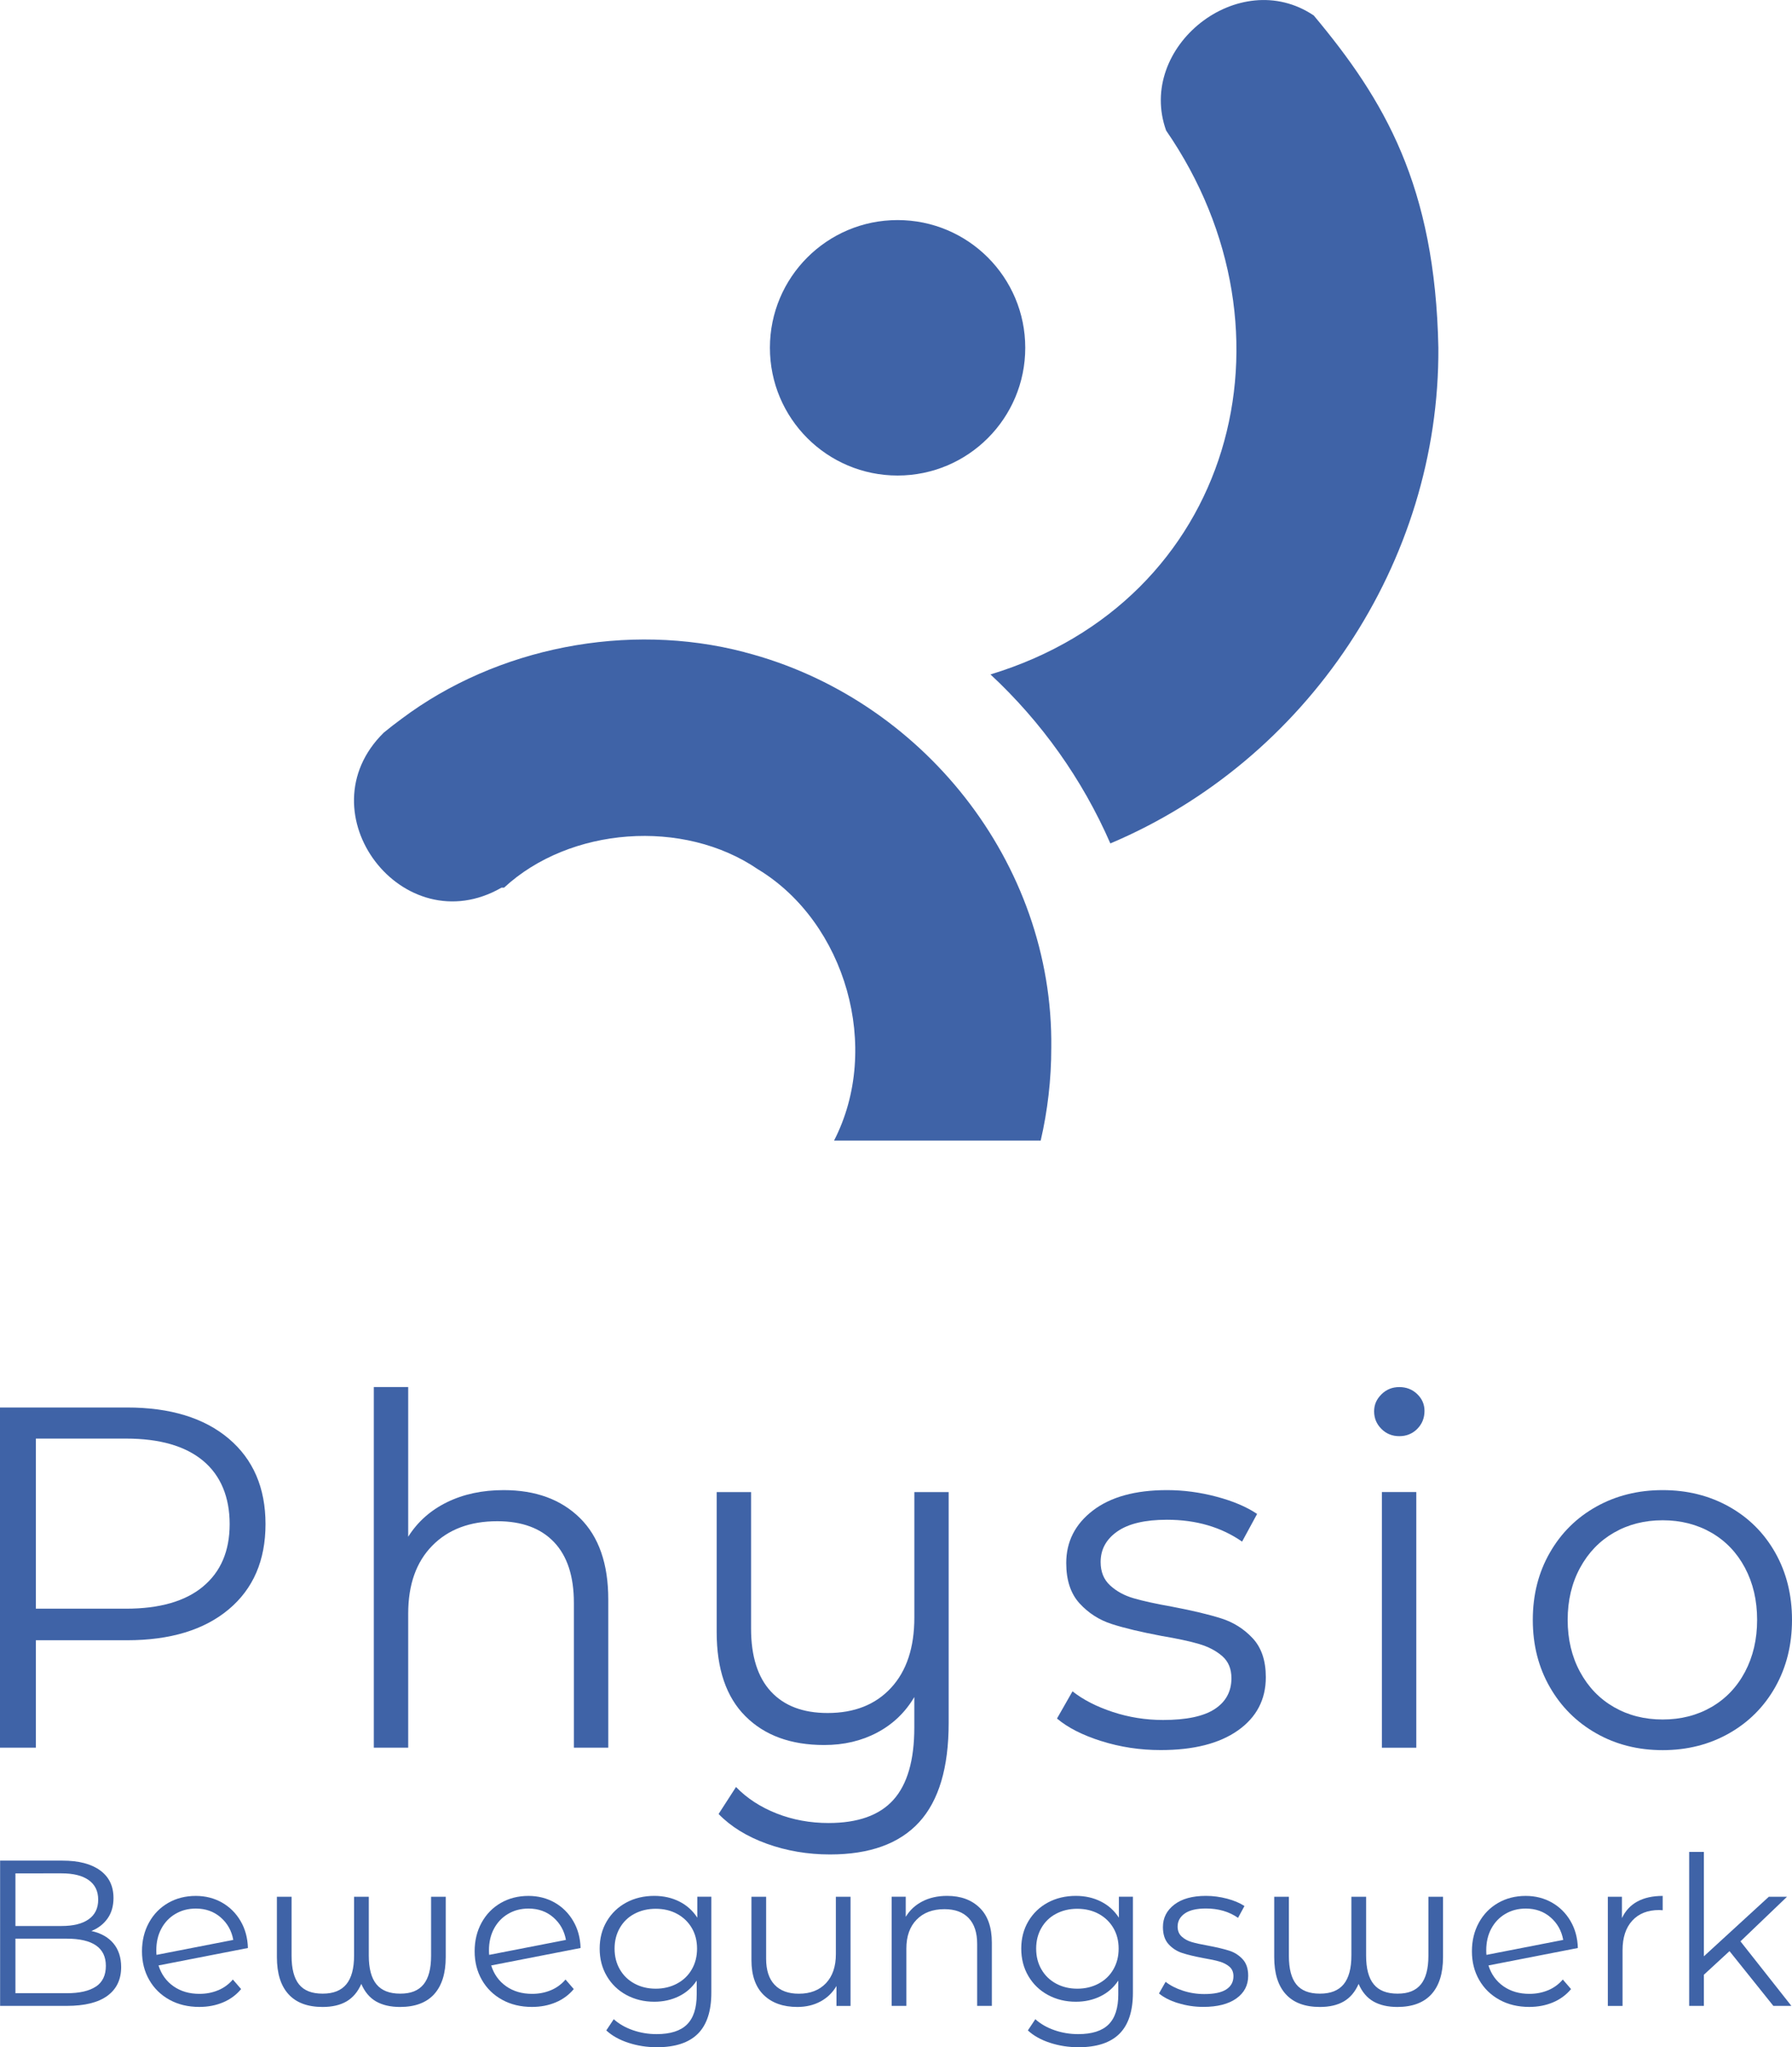 <?xml version="1.0" encoding="UTF-8"?>
<svg id="Capa_2" data-name="Capa 2" xmlns="http://www.w3.org/2000/svg" viewBox="0 0 514.29 587.17">
  <defs>
    <style>
      .cls-1 {
        fill: #3F63A7;
      }
    </style>
  </defs>
  <g id="cabeza">
    <path class="cls-1" d="M294.24,99.75c0,20.23-16.4,36.64-36.64,36.64s-36.64-16.4-36.64-36.64,16.4-36.63,36.64-36.63,36.64,16.4,36.64,36.63Z"/>
  </g>
  <g id="texto">
    <g>
      <path class="cls-1" d="M32.54,557.38c1.48,1.77,2.23,4.04,2.23,6.81,0,3.57-1.32,6.32-3.95,8.24-2.63,1.93-6.52,2.89-11.67,2.89H.03v-41.66H17.96c4.63,0,8.22,.93,10.78,2.8s3.83,4.5,3.83,7.92c0,2.3-.56,4.26-1.69,5.86s-2.68,2.81-4.66,3.6c2.73,.6,4.84,1.78,6.32,3.54Zm-28.11-20.09v15.12h13.24c3.36,0,5.96-.64,7.78-1.93,1.82-1.29,2.73-3.16,2.73-5.62s-.91-4.33-2.73-5.62c-1.82-1.29-4.41-1.93-7.78-1.93H4.43Zm23.1,32.5c1.9-1.27,2.85-3.25,2.85-5.95,0-5.2-3.76-7.8-11.28-7.8H4.43v15.65h14.66c3.72,0,6.53-.64,8.43-1.91Z"/>
      <path class="cls-1" d="M62.64,570.83c1.64-.69,3.04-1.72,4.19-3.07l2.37,2.74c-1.39,1.67-3.11,2.94-5.17,3.81-2.06,.87-4.33,1.31-6.83,1.31-3.21,0-6.06-.68-8.55-2.05-2.49-1.37-4.43-3.26-5.82-5.69-1.39-2.42-2.08-5.16-2.08-8.21s.66-5.79,1.99-8.21c1.33-2.42,3.16-4.3,5.49-5.65,2.33-1.35,4.99-2.03,7.96-2.03,2.77,0,5.27,.64,7.51,1.9,2.23,1.27,4.02,3.04,5.34,5.3,1.33,2.26,2.03,4.84,2.11,7.74l-25.65,5c.79,2.54,2.23,4.53,4.3,5.98s4.56,2.17,7.45,2.17c1.94,0,3.73-.35,5.37-1.04Zm-12.29-21.9c-1.72,1.01-3.07,2.42-4.04,4.23-.97,1.81-1.45,3.88-1.45,6.22,0,.6,.02,1.03,.06,1.31l22.03-4.29c-.47-2.62-1.68-4.77-3.62-6.46-1.94-1.69-4.32-2.53-7.12-2.53-2.18,0-4.13,.5-5.85,1.52Z"/>
      <path class="cls-1" d="M127.92,544.02v17.32c0,4.64-1.11,8.18-3.32,10.63-2.22,2.44-5.48,3.66-9.8,3.66-2.73,0-5.02-.53-6.86-1.58-1.84-1.05-3.26-2.73-4.25-5.03-.99,2.26-2.39,3.93-4.21,5-1.82,1.07-4.12,1.61-6.89,1.61-4.31,0-7.58-1.22-9.8-3.66-2.22-2.44-3.32-5.98-3.32-10.63v-17.32h4.21v16.96c0,3.69,.71,6.42,2.14,8.18,1.42,1.77,3.68,2.65,6.77,2.65s5.31-.89,6.8-2.68c1.48-1.79,2.23-4.54,2.23-8.27v-16.84h4.22v16.84c0,3.73,.73,6.49,2.2,8.27,1.46,1.79,3.74,2.68,6.83,2.68s5.23-.88,6.68-2.65c1.44-1.76,2.17-4.49,2.17-8.18v-16.96h4.22Z"/>
      <path class="cls-1" d="M158.11,570.83c1.64-.69,3.04-1.72,4.19-3.07l2.37,2.74c-1.39,1.67-3.11,2.94-5.17,3.81-2.06,.87-4.33,1.31-6.83,1.31-3.21,0-6.06-.68-8.55-2.05-2.49-1.37-4.43-3.26-5.82-5.69-1.39-2.42-2.08-5.16-2.08-8.21s.66-5.79,1.99-8.21c1.33-2.42,3.16-4.3,5.49-5.65,2.33-1.35,4.99-2.03,7.96-2.03,2.77,0,5.27,.64,7.51,1.9,2.23,1.27,4.02,3.04,5.34,5.3,1.33,2.26,2.03,4.84,2.11,7.74l-25.65,5c.79,2.54,2.23,4.53,4.3,5.98s4.56,2.17,7.45,2.17c1.94,0,3.73-.35,5.37-1.04Zm-12.29-21.9c-1.72,1.01-3.07,2.42-4.04,4.23-.97,1.81-1.45,3.88-1.45,6.22,0,.6,.02,1.03,.06,1.31l22.03-4.29c-.47-2.62-1.68-4.77-3.62-6.46-1.94-1.69-4.32-2.53-7.12-2.53-2.18,0-4.13,.5-5.85,1.52Z"/>
      <path class="cls-1" d="M204.15,544.02v27.5c0,5.32-1.3,9.25-3.89,11.82-2.59,2.56-6.5,3.84-11.72,3.84-2.89,0-5.63-.43-8.22-1.28-2.59-.85-4.7-2.04-6.32-3.54l2.14-3.22c1.5,1.35,3.33,2.4,5.49,3.15s4.42,1.13,6.8,1.13c3.96,0,6.87-.92,8.73-2.77,1.86-1.84,2.79-4.71,2.79-8.6v-3.99c-1.31,1.98-3.02,3.49-5.14,4.52s-4.46,1.55-7.03,1.55c-2.93,0-5.59-.64-7.99-1.93-2.4-1.29-4.27-3.1-5.64-5.42s-2.05-4.95-2.05-7.89,.68-5.55,2.05-7.86c1.37-2.3,3.24-4.09,5.61-5.36,2.37-1.27,5.05-1.9,8.01-1.9,2.65,0,5.05,.54,7.18,1.61,2.14,1.07,3.86,2.62,5.17,4.64v-6.01h4.04Zm-9.85,24.91c1.82-.97,3.24-2.33,4.24-4.08,1.01-1.74,1.51-3.73,1.51-5.95s-.5-4.2-1.51-5.92c-1.01-1.72-2.41-3.07-4.21-4.05s-3.85-1.46-6.14-1.46-4.28,.48-6.09,1.43-3.2,2.3-4.21,4.05c-1.01,1.75-1.51,3.73-1.51,5.95s.5,4.21,1.51,5.95c1.01,1.75,2.41,3.11,4.21,4.08,1.8,.97,3.83,1.46,6.09,1.46s4.29-.49,6.12-1.46Z"/>
      <path class="cls-1" d="M244.1,544.02v31.31h-4.04v-5.71c-1.11,1.9-2.63,3.38-4.57,4.43-1.94,1.05-4.16,1.58-6.65,1.58-4.08,0-7.29-1.14-9.65-3.42-2.35-2.28-3.53-5.62-3.53-10.03v-18.15h4.21v17.74c0,3.29,.81,5.8,2.44,7.5,1.62,1.71,3.94,2.56,6.95,2.56,3.28,0,5.88-1,7.78-3.01,1.9-2,2.85-4.79,2.85-8.36v-16.43h4.22Z"/>
      <path class="cls-1" d="M281.18,547.2c2.32,2.28,3.47,5.61,3.47,9.97v18.15h-4.21v-17.74c0-3.26-.81-5.73-2.44-7.44-1.62-1.71-3.94-2.56-6.95-2.56-3.37,0-6.03,1-7.99,3.01-1.96,2-2.94,4.77-2.94,8.3v16.43h-4.22v-31.31h4.04v5.77c1.15-1.9,2.74-3.38,4.78-4.43,2.04-1.05,4.4-1.58,7.09-1.58,3.92,0,7.03,1.14,9.35,3.42Z"/>
      <path class="cls-1" d="M325.14,544.02v27.5c0,5.32-1.3,9.25-3.89,11.82-2.59,2.56-6.5,3.84-11.72,3.84-2.89,0-5.63-.43-8.22-1.28-2.59-.85-4.7-2.04-6.32-3.54l2.14-3.22c1.5,1.35,3.33,2.4,5.49,3.15s4.42,1.13,6.8,1.13c3.96,0,6.87-.92,8.73-2.77,1.86-1.84,2.79-4.71,2.79-8.6v-3.99c-1.31,1.98-3.02,3.49-5.14,4.52s-4.46,1.55-7.03,1.55c-2.93,0-5.59-.64-7.99-1.93-2.4-1.29-4.27-3.1-5.64-5.42s-2.05-4.95-2.05-7.89,.68-5.55,2.05-7.86c1.37-2.3,3.24-4.09,5.61-5.36,2.37-1.27,5.05-1.9,8.01-1.9,2.65,0,5.05,.54,7.18,1.61,2.14,1.07,3.86,2.62,5.17,4.64v-6.01h4.04Zm-9.85,24.91c1.82-.97,3.24-2.33,4.24-4.08,1.01-1.74,1.51-3.73,1.51-5.95s-.5-4.2-1.51-5.92c-1.01-1.72-2.41-3.07-4.21-4.05-1.8-.97-3.85-1.46-6.14-1.46s-4.28,.48-6.09,1.43-3.2,2.3-4.21,4.05c-1.01,1.75-1.51,3.73-1.51,5.95s.5,4.21,1.51,5.95c1.01,1.75,2.41,3.11,4.21,4.08,1.8,.97,3.83,1.46,6.09,1.46s4.29-.49,6.12-1.46Z"/>
      <path class="cls-1" d="M338.05,574.52c-2.32-.73-4.13-1.66-5.43-2.77l1.9-3.33c1.31,1.03,2.95,1.88,4.93,2.53,1.98,.65,4.04,.98,6.17,.98,2.85,0,4.96-.45,6.32-1.34,1.37-.89,2.05-2.15,2.05-3.78,0-1.15-.38-2.05-1.13-2.71-.75-.65-1.7-1.15-2.85-1.49s-2.67-.66-4.57-.98c-2.53-.48-4.57-.96-6.11-1.46-1.54-.5-2.86-1.34-3.95-2.53-1.09-1.19-1.63-2.84-1.63-4.94,0-2.62,1.09-4.76,3.27-6.43s5.2-2.5,9.08-2.5c2.02,0,4.04,.27,6.06,.8,2.02,.54,3.68,1.24,4.99,2.11l-1.84,3.39c-2.57-1.79-5.64-2.68-9.2-2.68-2.69,0-4.72,.47-6.09,1.43-1.36,.95-2.05,2.2-2.05,3.75,0,1.19,.38,2.14,1.16,2.86,.77,.71,1.73,1.24,2.88,1.58,1.15,.34,2.73,.68,4.75,1.04,2.49,.48,4.49,.95,6,1.43,1.5,.47,2.79,1.29,3.86,2.44s1.6,2.74,1.6,4.76c0,2.74-1.14,4.91-3.41,6.52-2.28,1.61-5.43,2.41-9.47,2.41-2.53,0-4.96-.37-7.27-1.1Z"/>
      <path class="cls-1" d="M414.14,544.02v17.32c0,4.64-1.11,8.18-3.32,10.63-2.22,2.44-5.48,3.66-9.8,3.66-2.73,0-5.02-.53-6.86-1.58-1.84-1.05-3.26-2.73-4.25-5.03-.99,2.26-2.39,3.93-4.21,5-1.82,1.07-4.12,1.61-6.89,1.61-4.31,0-7.58-1.22-9.8-3.66-2.22-2.44-3.32-5.98-3.32-10.63v-17.32h4.21v16.96c0,3.69,.71,6.42,2.14,8.18,1.42,1.77,3.68,2.65,6.77,2.65s5.31-.89,6.8-2.68c1.48-1.79,2.23-4.54,2.23-8.27v-16.84h4.22v16.84c0,3.73,.73,6.49,2.2,8.27,1.46,1.79,3.74,2.68,6.83,2.68s5.23-.88,6.68-2.65c1.44-1.76,2.17-4.49,2.17-8.18v-16.96h4.22Z"/>
      <path class="cls-1" d="M444.32,570.83c1.64-.69,3.04-1.72,4.19-3.07l2.37,2.74c-1.39,1.67-3.11,2.94-5.17,3.81-2.06,.87-4.33,1.31-6.83,1.31-3.21,0-6.06-.68-8.55-2.05-2.49-1.37-4.43-3.26-5.82-5.69-1.39-2.42-2.08-5.16-2.08-8.21s.66-5.79,1.99-8.21c1.33-2.42,3.16-4.3,5.49-5.65,2.33-1.35,4.99-2.03,7.96-2.03,2.77,0,5.27,.64,7.51,1.9,2.23,1.27,4.02,3.04,5.34,5.3,1.33,2.26,2.03,4.84,2.11,7.74l-25.65,5c.79,2.54,2.23,4.53,4.3,5.98,2.08,1.45,4.56,2.17,7.45,2.17,1.94,0,3.73-.35,5.37-1.04Zm-12.29-21.9c-1.72,1.01-3.07,2.42-4.04,4.23-.97,1.81-1.45,3.88-1.45,6.22,0,.6,.02,1.03,.06,1.31l22.03-4.29c-.47-2.62-1.68-4.77-3.62-6.46-1.94-1.69-4.32-2.53-7.12-2.53-2.18,0-4.13,.5-5.85,1.52Z"/>
      <path class="cls-1" d="M469.91,545.39c1.96-1.07,4.38-1.61,7.27-1.61v4.11l-1.01-.06c-3.29,0-5.86,1.01-7.72,3.04-1.86,2.02-2.79,4.86-2.79,8.51v15.95h-4.22v-31.31h4.04v6.13c.99-2.1,2.46-3.69,4.42-4.76Z"/>
      <path class="cls-1" d="M496.36,559.61l-7.36,6.78v8.93h-4.22v-44.16h4.22v29.94l18.64-17.08h5.22l-13.36,12.79,14.61,18.51h-5.17l-12.59-15.71Z"/>
    </g>
    <g>
      <path class="cls-1" d="M65.63,412.61c7.04,5.95,10.57,14.13,10.57,24.53s-3.52,18.56-10.57,24.46c-7.05,5.9-16.78,8.85-29.2,8.85H10.29v30.81H0v-97.57H36.43c12.42,0,22.15,2.98,29.2,8.92Zm-7.37,42.44c5.1-4.23,7.65-10.2,7.65-17.91s-2.55-13.96-7.65-18.19c-5.1-4.23-12.47-6.34-22.11-6.34H10.29v48.79h25.86c9.64,0,17.01-2.11,22.11-6.34Z"/>
      <path class="cls-1" d="M166.44,435.4c5.42,5.35,8.13,13.13,8.13,23.35v42.51h-9.87v-41.54c0-7.62-1.9-13.43-5.7-17.42-3.8-3.99-9.22-5.99-16.27-5.99-7.88,0-14.11,2.35-18.7,7.04-4.59,4.69-6.88,11.17-6.88,19.44v38.47h-9.87v-103.43h9.87v42.93c2.69-4.27,6.39-7.57,11.12-9.89,4.73-2.32,10.15-3.48,16.27-3.48,9.18,0,16.48,2.67,21.9,8.01Z"/>
      <path class="cls-1" d="M272.26,427.95v66.23c0,12.81-2.83,22.29-8.48,28.46-5.66,6.16-14.18,9.25-25.58,9.25-6.39,0-12.44-1.03-18.14-3.08-5.7-2.06-10.31-4.9-13.83-8.53l5-7.74c3.15,3.25,7.05,5.78,11.68,7.6,4.63,1.82,9.6,2.73,14.88,2.73,8.43,0,14.65-2.22,18.63-6.67,3.98-4.44,5.98-11.35,5.98-20.71v-8.75c-2.6,4.4-6.14,7.79-10.64,10.18-4.5,2.39-9.57,3.58-15.22,3.58-9.55,0-17.08-2.74-22.59-8.24-5.52-5.49-8.27-13.55-8.27-24.16v-40.14h9.87v39.14c0,7.93,1.9,13.95,5.7,18.06,3.8,4.11,9.22,6.16,16.27,6.16,7.7,0,13.77-2.41,18.22-7.24,4.45-4.83,6.67-11.54,6.67-20.14v-35.98h9.87Z"/>
      <path class="cls-1" d="M316.07,499.38c-5.42-1.72-9.66-3.88-12.72-6.48l4.45-7.8c3.06,2.42,6.9,4.39,11.54,5.92,4.63,1.53,9.46,2.3,14.46,2.3,6.68,0,11.61-1.04,14.81-3.13,3.2-2.09,4.8-5.04,4.8-8.85,0-2.7-.88-4.81-2.64-6.34-1.76-1.53-3.99-2.7-6.67-3.48-2.69-.79-6.26-1.55-10.71-2.3-5.93-1.12-10.71-2.25-14.32-3.42-3.61-1.16-6.7-3.14-9.25-5.93-2.55-2.79-3.82-6.64-3.82-11.57,0-6.13,2.55-11.15,7.65-15.06,5.1-3.9,12.19-5.85,21.27-5.85,4.73,0,9.46,.63,14.18,1.88,4.73,1.25,8.62,2.9,11.68,4.95l-4.31,7.94c-6.03-4.18-13.21-6.27-21.55-6.27-6.3,0-11.05,1.12-14.25,3.35-3.2,2.23-4.8,5.16-4.8,8.78,0,2.79,.9,5.02,2.71,6.69,1.81,1.67,4.05,2.91,6.74,3.69,2.69,.79,6.4,1.6,11.13,2.44,5.84,1.11,10.52,2.23,14.04,3.35,3.52,1.11,6.53,3.02,9.04,5.71,2.5,2.7,3.75,6.41,3.75,11.15,0,6.41-2.67,11.5-7.99,15.26-5.33,3.76-12.72,5.64-22.18,5.64-5.93,0-11.61-.86-17.03-2.58Z"/>
      <path class="cls-1" d="M396.45,409.83c-1.39-1.39-2.09-3.07-2.09-5.02s.7-3.48,2.09-4.88c1.39-1.39,3.1-2.09,5.14-2.09s3.75,.67,5.15,2.02,2.08,2.95,2.08,4.81c0,2.04-.69,3.76-2.08,5.16-1.39,1.39-3.11,2.09-5.15,2.09s-3.75-.7-5.14-2.09Zm.14,18.12h9.87v73.32h-9.87v-73.32Z"/>
      <path class="cls-1" d="M458.12,497.16c-5.66-3.21-10.11-7.64-13.35-13.31-3.25-5.67-4.87-12.08-4.87-19.24s1.62-13.57,4.87-19.24c3.24-5.67,7.69-10.08,13.35-13.24,5.65-3.16,12-4.74,19.05-4.74s13.39,1.58,19.05,4.74c5.65,3.16,10.08,7.57,13.28,13.24,3.2,5.67,4.79,12.08,4.79,19.24s-1.6,13.57-4.79,19.24c-3.2,5.67-7.63,10.11-13.28,13.31-5.66,3.2-12.01,4.81-19.05,4.81s-13.4-1.6-19.05-4.81Zm33.02-7.53c4.12-2.37,7.34-5.74,9.66-10.1,2.31-4.37,3.48-9.34,3.48-14.92s-1.16-10.54-3.48-14.92c-2.32-4.36-5.54-7.73-9.66-10.1-4.13-2.37-8.78-3.55-13.97-3.55s-9.85,1.18-13.98,3.55c-4.12,2.37-7.37,5.74-9.73,10.1-2.37,4.37-3.55,9.34-3.55,14.92s1.18,10.55,3.55,14.92c2.36,4.37,5.61,7.73,9.73,10.1,4.13,2.37,8.78,3.55,13.98,3.55s9.85-1.18,13.97-3.55Z"/>
    </g>
  </g>
  <g id="cuerpo">
    <path class="cls-1" d="M301.71,300.52c0,9.16-1.06,18.07-3.04,26.63h-59.31c13.72-26.57,3.34-62.5-21.71-77.75h-.02c-21.52-14.78-54.16-12.19-72.96,5.19h-.73c-28.29,16.27-57.12-21.52-33.82-44.44,1.65-1.35,3.37-2.7,5.13-3.98,27.3-20.48,64.9-27.89,98.38-19.13l.02,.02c50.79,13.08,88.71,60.29,88.06,113.46Z"/>
  </g>
  <g id="mano">
    <path class="cls-1" d="M412.8,99.75c.37,61.61-37.77,118.36-94.14,142.16-8.06-18.48-19.84-34.94-34.4-48.47,69.51-21.1,90.45-97.96,50.41-156-8.58-23.93,20.84-47.46,42.37-33,20.3,24.26,34.84,48.85,35.76,95.32Z"/>
  </g>
</svg>